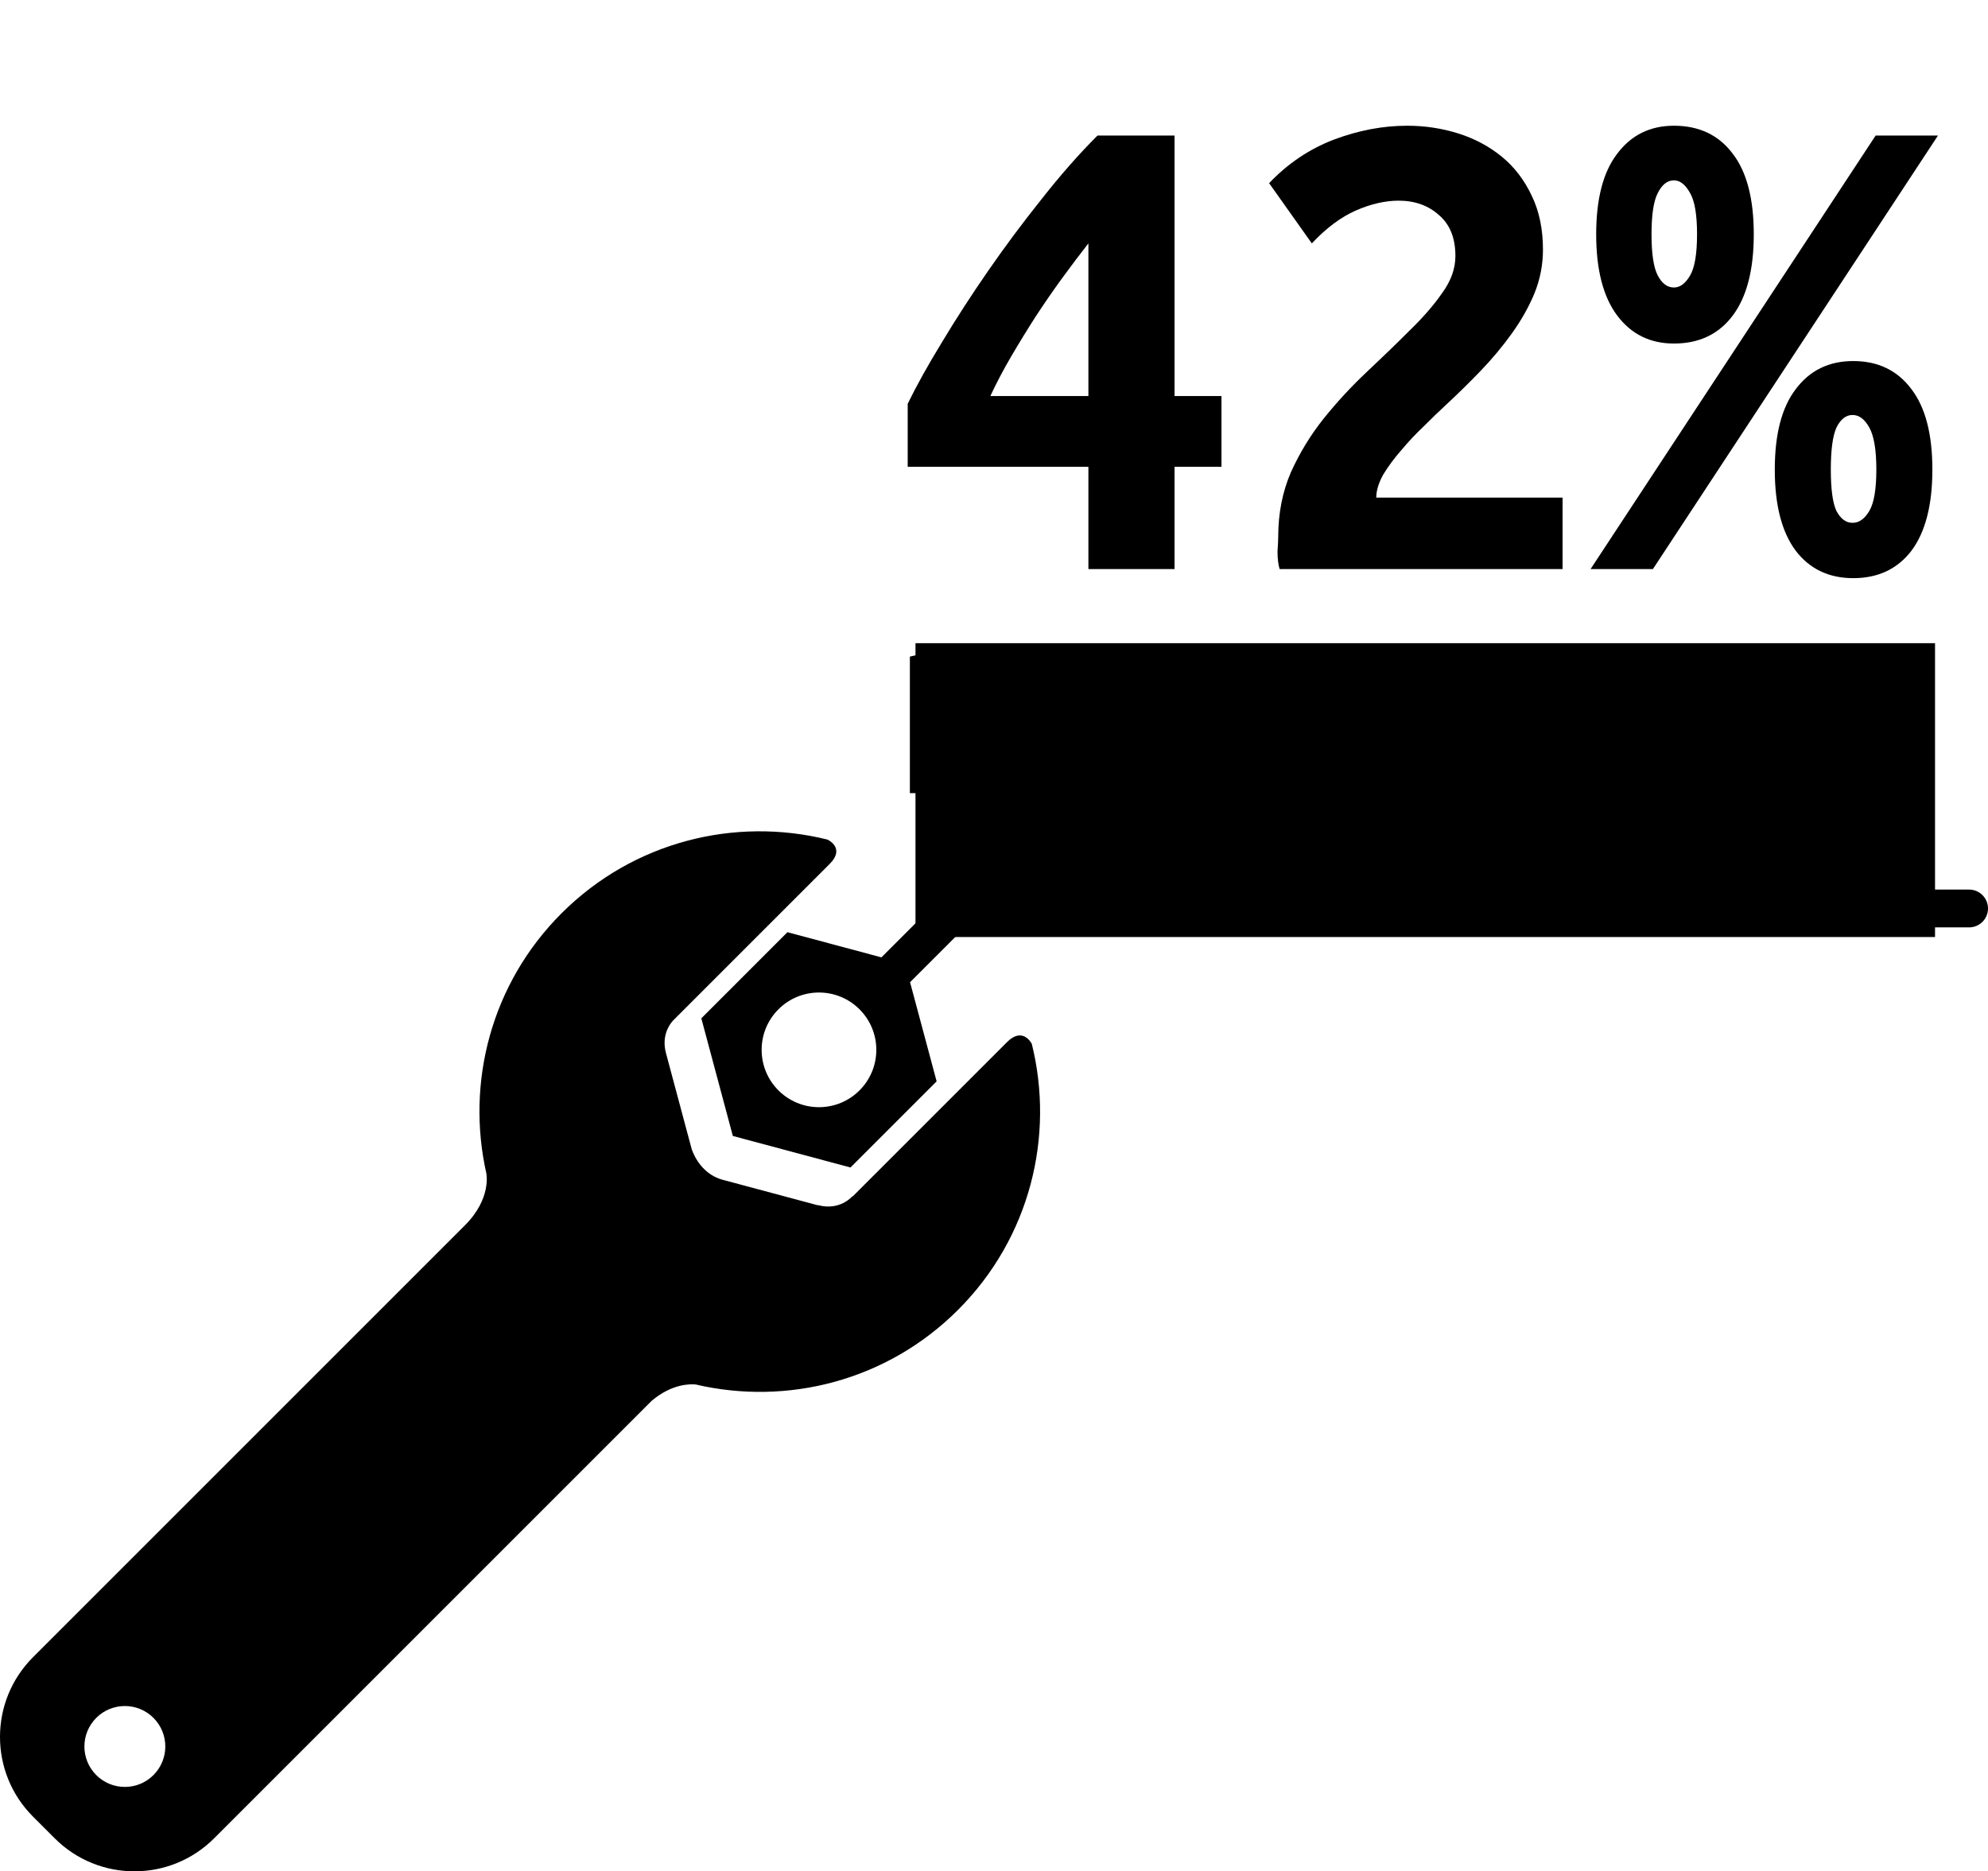 <?xml version="1.0" encoding="UTF-8" standalone="no"?>
<!-- Generator: Adobe Illustrator 16.0.0, SVG Export Plug-In . SVG Version: 6.00 Build 0)  -->

<svg
   xmlns:dc="http://purl.org/dc/elements/1.1/"
   xmlns:cc="http://creativecommons.org/ns#"
   xmlns:rdf="http://www.w3.org/1999/02/22-rdf-syntax-ns#"
   xmlns:svg="http://www.w3.org/2000/svg"
   xmlns="http://www.w3.org/2000/svg"
   xmlns:sodipodi="http://sodipodi.sourceforge.net/DTD/sodipodi-0.dtd"
   xmlns:inkscape="http://www.inkscape.org/namespaces/inkscape"
   version="1.1"
   id="Layer_1"
   x="0px"
   y="0px"
   width="367.858"
   height="346.289"
   viewBox="0 0 367.858 346.289"
   enable-background="new 0 0 400 400"
   xml:space="preserve"
   inkscape:version="0.91 r13725"
   sodipodi:docname="metric.svg"><defs
     id="defs99" /><sodipodi:namedview
     pagecolor="#ffffff"
     bordercolor="#666666"
     borderopacity="1"
     objecttolerance="10"
     gridtolerance="10"
     guidetolerance="10"
     inkscape:pageopacity="0"
     inkscape:pageshadow="2"
     inkscape:window-width="1536"
     inkscape:window-height="801"
     id="namedview97"
     showgrid="false"
     fit-margin-top="0"
     fit-margin-left="0"
     fit-margin-right="0"
     fit-margin-bottom="0"
     inkscape:zoom="0.59"
     inkscape:cx="-331.07937"
     inkscape:cy="168.13425"
     inkscape:window-x="-8"
     inkscape:window-y="-8"
     inkscape:window-maximized="1"
     inkscape:current-layer="Layer_1" /><g
     id="g85"
     transform="translate(-25.995,-21.845)"
     style="fill:#000000"><path
       d="m 212.338,214.682 -12.226,12.227 -9.495,9.494 -6.863,6.862 c -0.011,-0.044 -0.021,-0.076 -0.021,-0.076 0,0 -2.259,2.769 -6.391,1.66 0,0 0,0.023 0,0.037 l -17.64,-4.727 c -4.391,-1.179 -5.715,-5.671 -5.733,-5.731 l -4.74,-17.692 c -0.839,-3.141 0.553,-5.193 1.272,-6.002 l 7.223,-7.223 9.494,-9.494 12.306,-12.306 c 2.927,-2.926 -0.312,-4.452 -0.42,-4.503 -17.071,-4.231 -35.869,0.309 -49.213,13.651 -13.062,13.062 -17.685,31.353 -13.9,48.134 l -0.005,-0.001 c 0,0 1,4.635 -3.958,9.593 L 32.104,328.51 c -8.146,8.146 -8.146,21.354 10e-4,29.501 l 4.013,4.013 c 8.148,8.147 21.355,8.147 29.501,0 l 80.973,-80.972 c 3.729,-3.138 7.074,-3.115 8.138,-3.008 16.891,3.949 35.372,-0.641 48.539,-13.809 13.352,-13.351 17.889,-32.162 13.645,-49.24 -0.228,-0.416 -1.827,-3.063 -4.576,-0.313 z M 54.391,350.323 c -2.923,2.923 -7.663,2.923 -10.584,0 -2.924,-2.923 -2.924,-7.662 0,-10.585 2.921,-2.923 7.661,-2.923 10.584,0 2.923,2.922 2.923,7.662 0,10.585 z"
       id="path87"
       inkscape:connector-curvature="0"
       style="fill:#000000" /><path
       d="m 390.354,186.458 -187.263,0 c -0.929,0 -1.818,0.369 -2.475,1.025 l -11.523,11.523 -17.388,-4.66 -15.938,15.939 5.833,21.77 21.77,5.834 15.938,-15.938 -4.916,-18.347 10.147,-10.147 185.814,0 c 1.933,0 3.5,-1.567 3.5,-3.5 0,-1.933 -1.566,-3.499 -3.499,-3.499 z m -212.817,40.271 c -5.858,0 -10.61,-4.75 -10.61,-10.61 0,-5.859 4.752,-10.609 10.61,-10.609 5.86,0 10.61,4.75 10.61,10.609 0,5.86 -4.75,10.609 -10.61,10.61 z"
       id="path89"
       inkscape:connector-curvature="0"
       style="fill:#000000" /></g><g
     id="flowRoot4147"
     style="font-style:normal;font-weight:normal;font-size:40px;line-height:125%;font-family:sans-serif;letter-spacing:0px;word-spacing:0px;fill:#000000;fill-opacity:1;stroke:none;stroke-width:1px;stroke-linecap:butt;stroke-linejoin:miter;stroke-opacity:1"
     transform="matrix(0.72,0,0,0.72,94.105,-143.121)"><path
       inkscape:connector-curvature="0"
       id="path4183"
       style="font-style:normal;font-variant:normal;font-weight:bold;font-stretch:normal;font-size:180px;font-family:'Ubuntu Mono';-inkscape-font-specification:'Ubuntu Mono Bold';fill:#000000"
       d="m 149.017,261.333 q -3.24,4.14 -6.66,8.82 -3.42,4.68 -6.84,9.9 -3.24,5.04 -6.3,10.26 -3.06,5.22 -5.4,10.26 l 25.2,0 0,-39.24 z m 22.14,-27.72 0,66.96 12.06,0 0,18.18 -12.06,0 0,26.28 -22.14,0 0,-26.28 -46.44,0 0,-16.2 q 3.42,-7.02 8.82,-15.84 5.4,-9 11.88,-18.36 6.48,-9.36 13.68,-18.36 7.2,-9.18 14.4,-16.38 l 19.8,0 z" /><path
       inkscape:connector-curvature="0"
       id="path4185"
       style="font-style:normal;font-variant:normal;font-weight:bold;font-stretch:normal;font-size:180px;font-family:'Ubuntu Mono';-inkscape-font-specification:'Ubuntu Mono Bold';fill:#000000"
       d="m 265.837,262.953 q 0,5.76 -2.16,11.16 -2.16,5.22 -5.76,10.26 -3.6,5.04 -8.1,9.72 -4.5,4.68 -9.18,9 -2.34,2.16 -5.4,5.22 -3.06,2.88 -5.76,6.12 -2.7,3.06 -4.68,6.3 -1.8,3.24 -1.8,5.94 l 47.88,0 0,18.36 -72.72,0 q -0.54,-1.8 -0.54,-4.5 0.18,-2.7 0.18,-3.78 0,-9 3.24,-16.56 3.42,-7.56 8.46,-13.86 5.22,-6.48 10.98,-11.88 5.94,-5.58 10.98,-10.62 5.22,-5.04 8.46,-9.72 3.42,-4.68 3.42,-9.54 0,-6.84 -4.14,-10.44 -4.14,-3.78 -10.44,-3.78 -5.22,0 -10.98,2.52 -5.76,2.52 -11.34,8.46 l -10.98,-15.48 q 7.2,-7.56 16.56,-11.16 9.54,-3.6 18.9,-3.6 6.84,0 13.14,1.98 6.3,1.98 11.16,5.94 4.86,3.96 7.74,10.08 2.88,5.94 2.88,13.86 z" /><path
       inkscape:connector-curvature="0"
       id="path4187"
       style="font-style:normal;font-variant:normal;font-weight:bold;font-stretch:normal;font-size:180px;font-family:'Ubuntu Mono';-inkscape-font-specification:'Ubuntu Mono Bold';fill:#000000"
       d="m 294.097,345.033 -16.02,0 73.26,-111.42 16.02,0 -73.26,111.42 z m 31.32,-25.56 q 0,-13.68 5.4,-20.7 5.4,-7.2 14.76,-7.2 9.54,0 14.94,7.2 5.4,7.02 5.4,20.7 0,13.68 -5.4,20.88 -5.4,7.02 -14.94,7.02 -9.36,0 -14.76,-7.02 -5.4,-7.2 -5.4,-20.88 z m 26.1,0 q 0,-7.56 -1.8,-10.8 -1.8,-3.24 -4.32,-3.24 -2.52,0 -4.14,3.24 -1.44,3.24 -1.44,10.8 0,7.56 1.44,10.62 1.62,3.06 4.14,3.06 2.52,0 4.32,-3.06 1.8,-3.06 1.8,-10.62 z m -72,-60.48 q 0,-13.68 5.4,-20.7 5.4,-7.2 14.58,-7.2 9.72,0 15.12,7.2 5.4,7.02 5.4,20.7 0,13.68 -5.4,20.88 -5.4,7.2 -15.12,7.2 -9.18,0 -14.58,-7.2 -5.4,-7.2 -5.4,-20.88 z m 25.92,0 q 0,-7.56 -1.8,-10.62 -1.8,-3.24 -4.14,-3.24 -2.52,0 -4.14,3.24 -1.62,3.06 -1.62,10.62 0,7.56 1.62,10.62 1.62,3.06 4.14,3.06 2.34,0 4.14,-3.06 1.8,-3.06 1.8,-10.62 z" /></g><flowRoot
     transform="matrix(0.414,0,0,0.414,156.162,-12.567)"
     style="font-style:normal;font-weight:normal;font-size:40px;line-height:125%;font-family:sans-serif;letter-spacing:0px;word-spacing:0px;fill:#000000;fill-opacity:1;stroke:none;stroke-width:1px;stroke-linecap:butt;stroke-linejoin:miter;stroke-opacity:1;"
     id="flowRoot4155"
     xml:space="preserve"><flowRegion
       id="flowRegion4157"><rect
         style="fill:#000000;"
         y="317.847"
         x="31.978"
         height="131.339"
         width="455.689"
         id="rect4159" /></flowRegion><flowPara
       id="flowPara4161" /></flowRoot><g
     transform="matrix(0.414,0,0,0.414,156.162,-12.567)"
     id="text4163"
     style="font-style:normal;font-weight:normal;font-size:120.828px;line-height:125%;font-family:sans-serif;letter-spacing:0px;word-spacing:0px;fill:#000000;fill-opacity:1;stroke:none;stroke-width:1px;stroke-linecap:butt;stroke-linejoin:miter;stroke-opacity:1"><path
       inkscape:connector-curvature="0"
       id="path4168"
       style="font-style:normal;font-variant:normal;font-weight:normal;font-stretch:normal;font-family:Ubuntu;-inkscape-font-specification:Ubuntu;fill:#000000"
       d="m 29.468,323.839 q 3.866,-0.967 10.15,-2.054 6.404,-1.087 14.741,-1.087 6.041,0 10.15,1.692 4.108,1.571 6.887,4.712 0.846,-0.604 2.658,-1.692 1.812,-1.087 4.471,-2.054 2.658,-1.087 5.921,-1.812 3.262,-0.846 7.008,-0.846 7.25,0 11.841,2.175 4.591,2.054 7.129,5.921 2.658,3.866 3.504,9.183 0.967,5.316 0.967,11.599 l 0,35.282 -11.237,0 0,-32.865 q 0,-5.558 -0.604,-9.545 -0.483,-3.987 -2.054,-6.646 -1.45,-2.658 -4.108,-3.866 -2.537,-1.329 -6.646,-1.329 -5.679,0 -9.425,1.571 -3.625,1.45 -4.954,2.658 0.967,3.142 1.45,6.887 0.483,3.746 0.483,7.854 l 0,35.282 -11.237,0 0,-32.865 q 0,-5.558 -0.604,-9.545 -0.604,-3.987 -2.175,-6.646 -1.45,-2.658 -4.108,-3.866 -2.537,-1.329 -6.525,-1.329 -1.692,0 -3.625,0.121 -1.933,0.121 -3.746,0.362 -1.692,0.121 -3.142,0.362 -1.45,0.242 -1.933,0.362 l 0,53.043 -11.237,0 0,-61.018 z" /><path
       inkscape:connector-curvature="0"
       id="path4170"
       style="font-style:normal;font-variant:normal;font-weight:normal;font-stretch:normal;font-family:Ubuntu;-inkscape-font-specification:Ubuntu;fill:#000000"
       d="m 130.036,353.563 q 0,-8.337 2.417,-14.499 2.417,-6.283 6.404,-10.391 3.987,-4.108 9.183,-6.162 5.196,-2.054 10.633,-2.054 12.687,0 19.453,7.975 6.766,7.854 6.766,24.045 0,0.725 0,1.933 0,1.087 -0.121,2.054 l -43.015,0 q 0.725,9.787 5.679,14.862 4.954,5.075 15.466,5.075 5.921,0 9.908,-0.967 4.108,-1.087 6.162,-2.054 l 1.571,9.425 q -2.054,1.087 -7.25,2.296 -5.075,1.208 -11.599,1.208 -8.216,0 -14.258,-2.417 -5.921,-2.537 -9.787,-6.887 -3.866,-4.35 -5.8,-10.27 -1.812,-6.041 -1.812,-13.17 z m 43.135,-6.162 q 0.121,-7.612 -3.866,-12.445 -3.866,-4.954 -10.754,-4.954 -3.866,0 -6.887,1.571 -2.9,1.45 -4.954,3.866 -2.054,2.417 -3.262,5.558 -1.087,3.142 -1.45,6.404 l 31.174,0 z" /><path
       inkscape:connector-curvature="0"
       id="path4172"
       style="font-style:normal;font-variant:normal;font-weight:normal;font-stretch:normal;font-family:Ubuntu;-inkscape-font-specification:Ubuntu;fill:#000000"
       d="m 222.299,376.762 q 3.987,0 7.008,-0.121 3.142,-0.242 5.196,-0.725 l 0,-18.728 q -1.208,-0.604 -3.987,-0.967 -2.658,-0.483 -6.525,-0.483 -2.537,0 -5.437,0.362 -2.779,0.362 -5.196,1.571 -2.296,1.087 -3.866,3.142 -1.571,1.933 -1.571,5.196 0,6.041 3.866,8.458 3.866,2.296 10.512,2.296 z m -0.967,-56.306 q 6.766,0 11.358,1.812 4.712,1.692 7.491,4.954 2.9,3.142 4.108,7.612 1.208,4.35 1.208,9.666 l 0,39.269 q -1.45,0.242 -4.108,0.725 -2.537,0.362 -5.8,0.725 -3.262,0.362 -7.129,0.604 -3.746,0.362 -7.491,0.362 -5.316,0 -9.787,-1.087 -4.471,-1.087 -7.733,-3.383 -3.262,-2.417 -5.075,-6.283 -1.812,-3.866 -1.812,-9.304 0,-5.196 2.054,-8.941 2.175,-3.746 5.8,-6.041 3.625,-2.296 8.458,-3.383 4.833,-1.087 10.15,-1.087 1.692,0 3.504,0.242 1.812,0.121 3.383,0.483 1.692,0.242 2.9,0.483 1.208,0.242 1.692,0.362 l 0,-3.142 q 0,-2.779 -0.604,-5.437 -0.604,-2.779 -2.175,-4.833 -1.571,-2.175 -4.35,-3.383 -2.658,-1.329 -7.008,-1.329 -5.558,0 -9.787,0.846 -4.108,0.725 -6.162,1.571 l -1.329,-9.304 q 2.175,-0.967 7.25,-1.812 5.075,-0.967 10.995,-0.967 z" /><path
       inkscape:connector-curvature="0"
       id="path4174"
       style="font-style:normal;font-variant:normal;font-weight:normal;font-stretch:normal;font-family:Ubuntu;-inkscape-font-specification:Ubuntu;fill:#000000"
       d="m 278.663,376.762 q 6.887,0 10.15,-1.812 3.383,-1.812 3.383,-5.8 0,-4.108 -3.262,-6.525 -3.262,-2.417 -10.754,-5.437 -3.625,-1.45 -7.008,-2.9 -3.262,-1.571 -5.679,-3.625 -2.417,-2.054 -3.866,-4.954 -1.45,-2.9 -1.45,-7.129 0,-8.337 6.162,-13.17 6.162,-4.954 16.795,-4.954 2.658,0 5.316,0.362 2.658,0.242 4.954,0.725 2.296,0.362 3.987,0.846 1.812,0.483 2.779,0.846 l -2.054,9.666 q -1.812,-0.967 -5.679,-1.933 -3.866,-1.087 -9.304,-1.087 -4.712,0 -8.216,1.933 -3.504,1.812 -3.504,5.8 0,2.054 0.725,3.625 0.846,1.571 2.417,2.9 1.692,1.208 4.108,2.296 2.417,1.087 5.8,2.296 4.471,1.692 7.975,3.383 3.504,1.571 5.921,3.746 2.537,2.175 3.866,5.316 1.329,3.021 1.329,7.491 0,8.7 -6.525,13.17 -6.404,4.471 -18.366,4.471 -8.337,0 -13.049,-1.45 -4.712,-1.329 -6.404,-2.054 l 2.054,-9.666 q 1.933,0.725 6.162,2.175 4.229,1.45 11.237,1.45 z" /><path
       inkscape:connector-curvature="0"
       id="path4176"
       style="font-style:normal;font-variant:normal;font-weight:normal;font-stretch:normal;font-family:Ubuntu;-inkscape-font-specification:Ubuntu;fill:#000000"
       d="m 367.872,383.045 q -3.866,0.967 -10.27,2.054 -6.283,1.087 -14.62,1.087 -7.25,0 -12.204,-2.054 -4.954,-2.175 -7.975,-6.041 -3.021,-3.866 -4.35,-9.062 -1.329,-5.316 -1.329,-11.72 l 0,-35.282 11.237,0 0,32.865 q 0,11.479 3.625,16.433 3.625,4.954 12.204,4.954 1.812,0 3.746,-0.121 1.933,-0.121 3.625,-0.242 1.692,-0.242 3.021,-0.362 1.45,-0.242 2.054,-0.483 l 0,-53.043 11.237,0 0,61.018 z" /><path
       inkscape:connector-curvature="0"
       id="path4178"
       style="font-style:normal;font-variant:normal;font-weight:normal;font-stretch:normal;font-family:Ubuntu;-inkscape-font-specification:Ubuntu;fill:#000000"
       d="m 410.43,320.698 q 1.45,0 3.262,0.242 1.933,0.121 3.746,0.483 1.812,0.242 3.262,0.604 1.571,0.242 2.296,0.483 l -1.933,9.787 q -1.329,-0.483 -4.471,-1.087 -3.021,-0.725 -7.854,-0.725 -3.142,0 -6.283,0.725 -3.021,0.604 -3.987,0.846 l 0,52.802 -11.237,0 0,-60.172 q 3.987,-1.45 9.908,-2.658 5.921,-1.329 13.291,-1.329 z" /><path
       inkscape:connector-curvature="0"
       id="path4180"
       style="font-style:normal;font-variant:normal;font-weight:normal;font-stretch:normal;font-family:Ubuntu;-inkscape-font-specification:Ubuntu;fill:#000000"
       d="m 430.453,353.563 q 0,-8.337 2.417,-14.499 2.417,-6.283 6.404,-10.391 3.987,-4.108 9.183,-6.162 5.196,-2.054 10.633,-2.054 12.687,0 19.453,7.975 6.766,7.854 6.766,24.045 0,0.725 0,1.933 0,1.087 -0.121,2.054 l -43.015,0 q 0.725,9.787 5.679,14.862 4.954,5.075 15.466,5.075 5.921,0 9.908,-0.967 4.108,-1.087 6.162,-2.054 l 1.571,9.425 q -2.054,1.087 -7.25,2.296 -5.075,1.208 -11.599,1.208 -8.216,0 -14.258,-2.417 -5.921,-2.537 -9.787,-6.887 -3.866,-4.35 -5.8,-10.27 -1.812,-6.041 -1.812,-13.17 z m 43.135,-6.162 q 0.121,-7.612 -3.866,-12.445 -3.866,-4.954 -10.754,-4.954 -3.866,0 -6.887,1.571 -2.9,1.45 -4.954,3.866 -2.054,2.417 -3.262,5.558 -1.087,3.142 -1.45,6.404 l 31.174,0 z" /></g></svg>